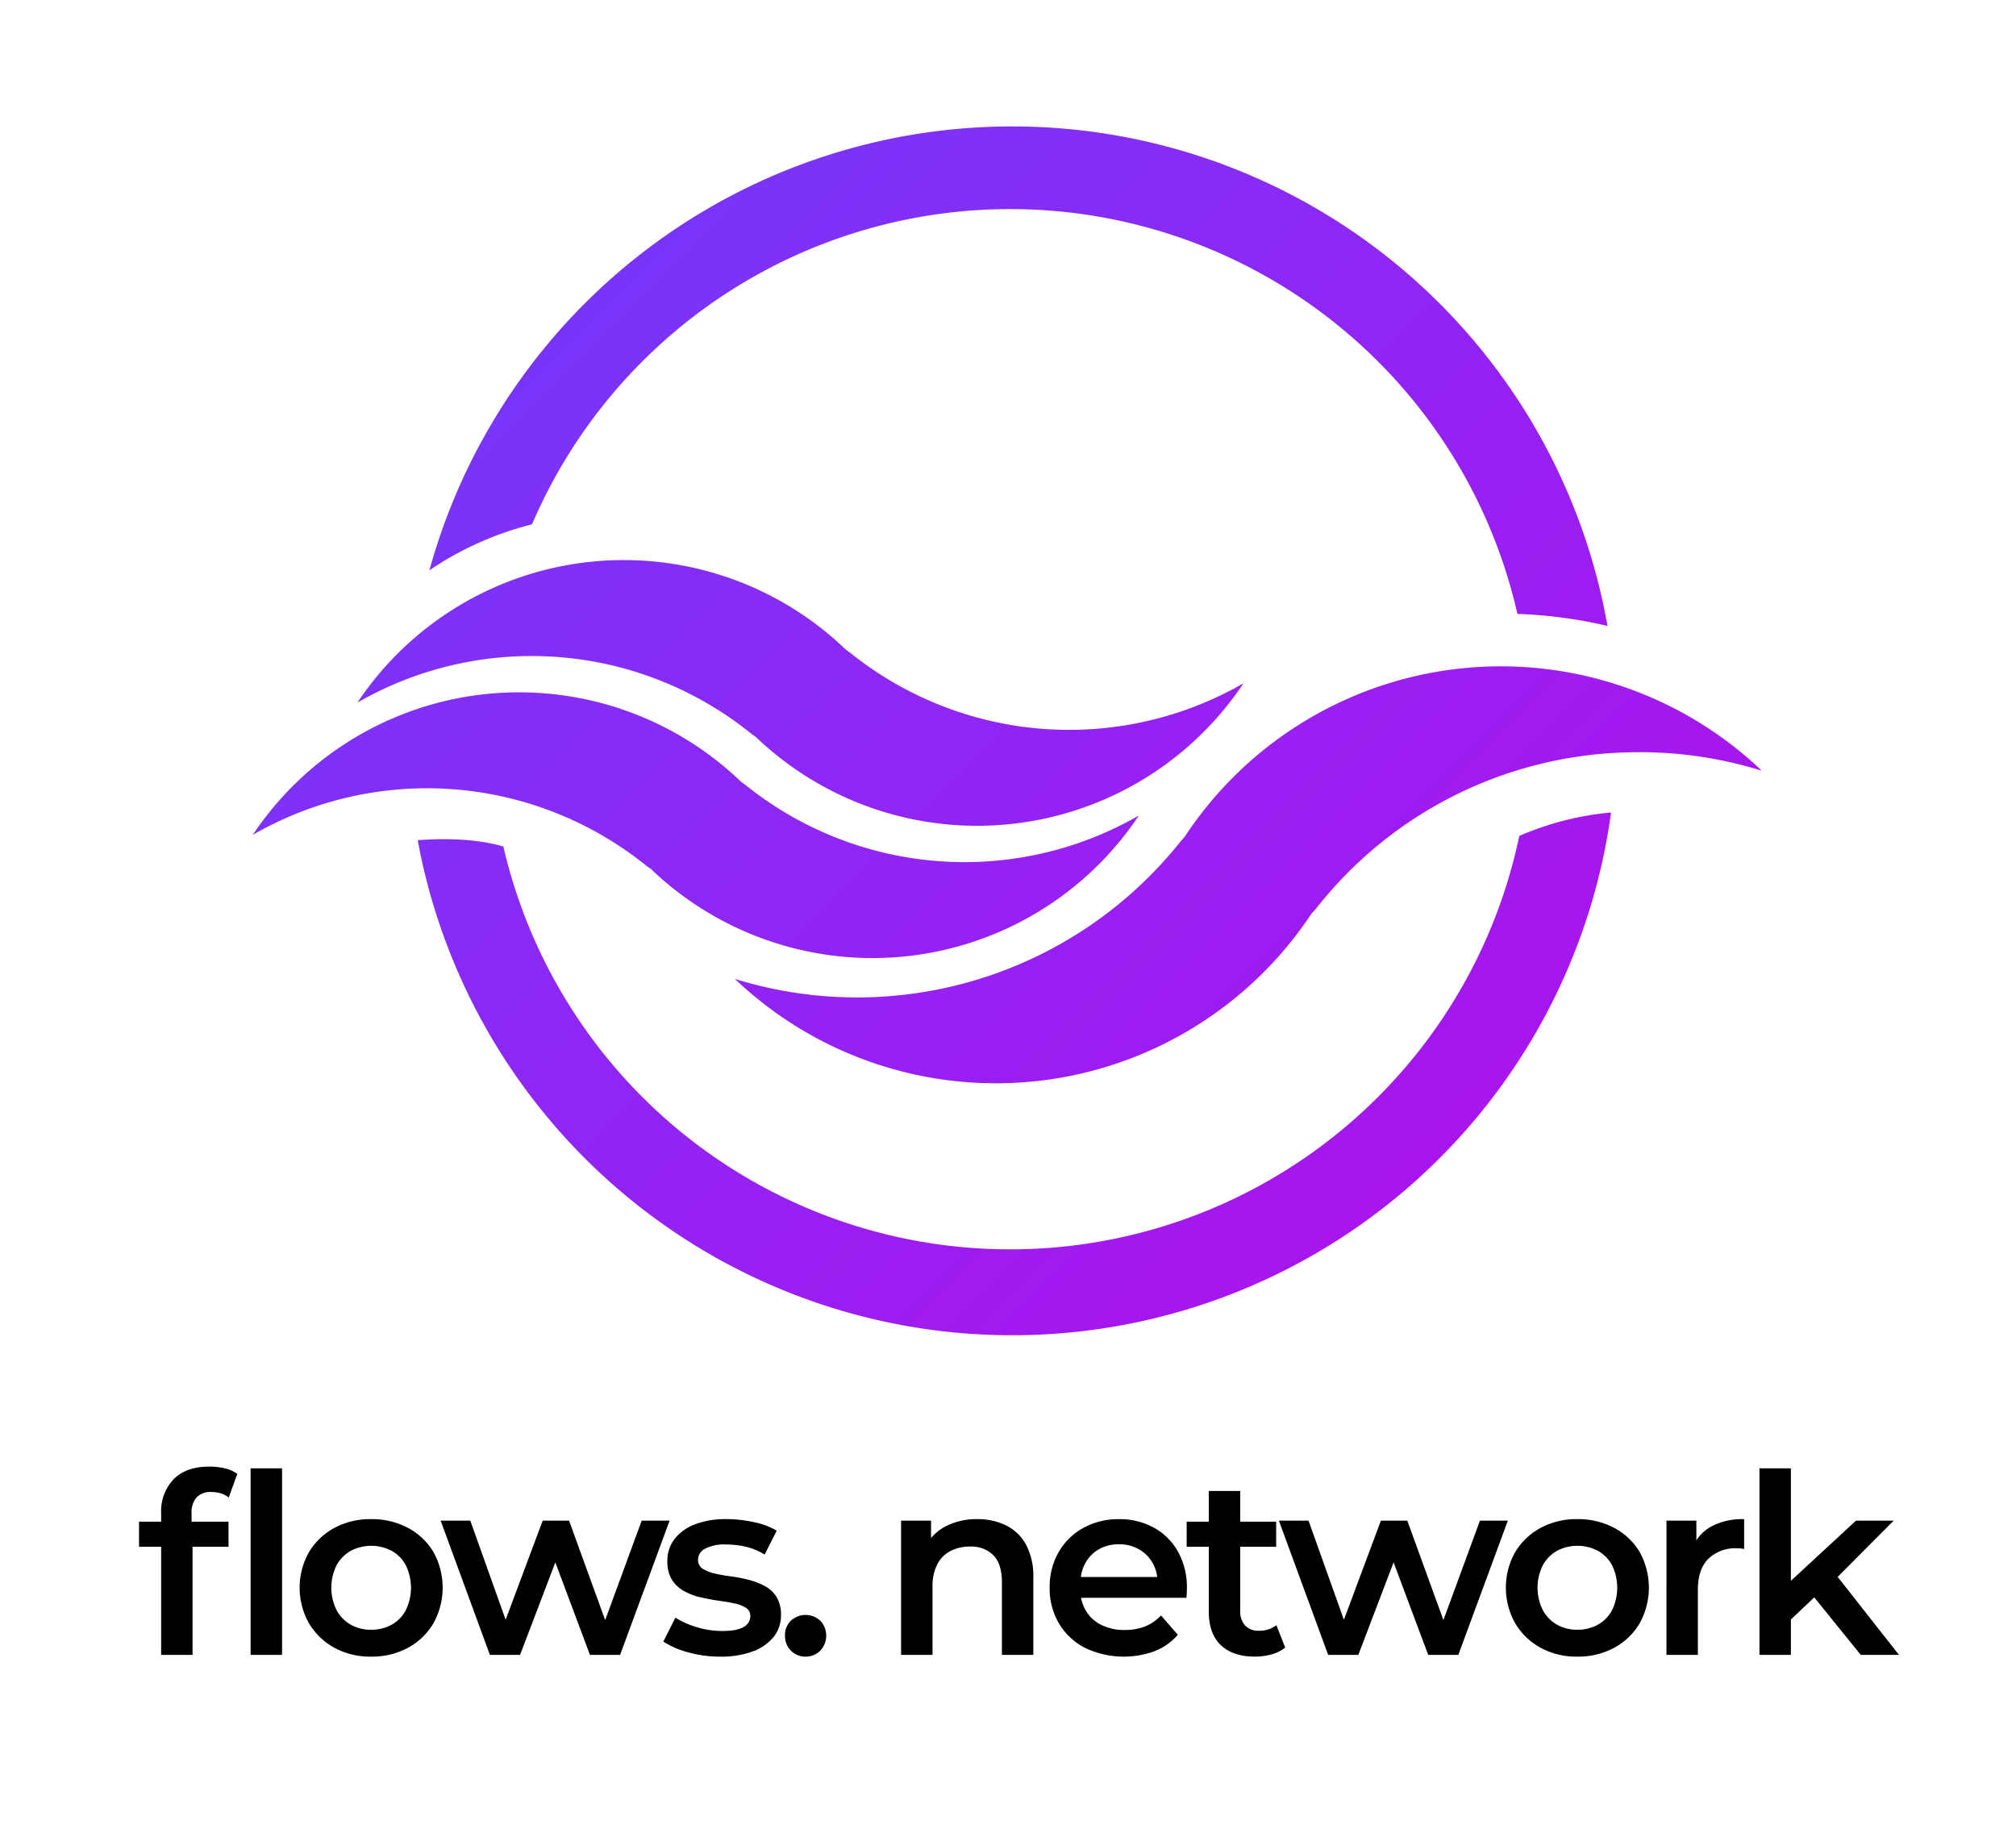 <?xml version="1.0" ?>
<svg xmlns="http://www.w3.org/2000/svg" data-name="flows. network-logo" viewBox="0 0 550 500">
	<defs>
		<style>
      .cls-1, .cls-2 {
        fill-rule: evenodd;
      }
      .cls-2 {
        fill: url(#linear-gradient);
      }
    </style>
		<linearGradient id="linear-gradient" x1="439.687" y1="364.25" x2="109.937" y2="34.5" gradientUnits="userSpaceOnUse">
			<stop offset="0" stop-color="#b20eec"/>
			<stop offset="1" stop-color="#703bfb"/>
		</linearGradient>
	</defs>
	<path id="flows._network" data-name="flows. network" class="cls-1" d="M518.07,451.464H507.647l-12.688-15.681-6.375,6.029v9.652h-8.572V400.583h8.572V431.27l17.761-16.424H516.63L501.351,430.19ZM474.8,422.424c-0.32-.023-0.641-0.035-0.96-0.035a10.546,10.546,0,0,0-7.749,2.846q-2.88,2.847-2.88,8.469v17.76h-8.571V414.846h8.16v5.363a11.509,11.509,0,0,1,4.217-3.854,18.287,18.287,0,0,1,8.812-1.92v8.16A6.126,6.126,0,0,0,474.8,422.424ZM440.412,449.51a20.625,20.625,0,0,1-10.114,2.434,20.288,20.288,0,0,1-10.012-2.434,18.175,18.175,0,0,1-6.926-6.686,19.759,19.759,0,0,1,0-19.372,18.023,18.023,0,0,1,6.926-6.617,20.522,20.522,0,0,1,10.012-2.4,20.864,20.864,0,0,1,10.114,2.4,17.8,17.8,0,0,1,6.926,6.583,20.058,20.058,0,0,1,0,19.406A17.864,17.864,0,0,1,440.412,449.51ZM439.8,427.018a9.756,9.756,0,0,0-3.874-3.943,12.006,12.006,0,0,0-11.143,0,10.055,10.055,0,0,0-3.875,3.943,13.725,13.725,0,0,0,0,12.24,9.983,9.983,0,0,0,3.875,3.977,11.04,11.04,0,0,0,5.52,1.372,11.378,11.378,0,0,0,5.623-1.372,9.69,9.69,0,0,0,3.874-3.977A14.022,14.022,0,0,0,439.8,427.018Zm-50.16,24.446-9.441-25.236-9.623,25.236h-8.228L348.9,414.846h8.092l9.645,27.04,10.1-27.04h7.2l9.851,27.134,9.967-27.134h7.611l-13.508,36.618h-8.229Zm-49.955-8.023a4.845,4.845,0,0,0,3.737,1.44,7.529,7.529,0,0,0,4.8-1.508l2.4,6.1a10.079,10.079,0,0,1-3.7,1.851,16.662,16.662,0,0,1-4.526.617q-6.034,0-9.326-3.12t-3.291-9.223V421.978h-6.035V415.12h6.035v-8.365h8.571v8.365h9.806v6.858h-9.806V439.4A5.719,5.719,0,0,0,339.68,443.441ZM323.771,434.6q-0.035.687-.1,1.3H294.937a10.513,10.513,0,0,0,1.3,3.5,10.048,10.048,0,0,0,4.252,3.909,13.908,13.908,0,0,0,6.308,1.371,15.207,15.207,0,0,0,5.555-.96,11.807,11.807,0,0,0,4.388-3.017l4.595,5.28a16.133,16.133,0,0,1-6.206,4.423,24.494,24.494,0,0,1-19.2-.891,17.631,17.631,0,0,1-7.063-6.686,18.692,18.692,0,0,1-2.5-9.669,19.058,19.058,0,0,1,2.435-9.7,17.468,17.468,0,0,1,6.72-6.617,19.654,19.654,0,0,1,9.772-2.4,19.258,19.258,0,0,1,9.531,2.331,16.888,16.888,0,0,1,6.583,6.583,20.036,20.036,0,0,1,2.4,10.012Q323.805,433.91,323.771,434.6Zm-9.292-8.16a10.043,10.043,0,0,0-3.737-3.771,10.673,10.673,0,0,0-5.451-1.372,10.809,10.809,0,0,0-5.52,1.372,9.72,9.72,0,0,0-3.7,3.805,10.794,10.794,0,0,0-1.2,3.738H315.7A9.889,9.889,0,0,0,314.479,426.435Zm-41.143,5.143q0-4.867-2.3-7.269a8.462,8.462,0,0,0-6.412-2.4,11.257,11.257,0,0,0-5.349,1.235,8.461,8.461,0,0,0-3.6,3.668,13.206,13.206,0,0,0-1.268,6.137v18.515h-8.572V414.846H254v4.746a13.236,13.236,0,0,1,4.149-3.271,18.269,18.269,0,0,1,8.469-1.886,17.475,17.475,0,0,1,7.851,1.714,12.577,12.577,0,0,1,5.452,5.246,18.4,18.4,0,0,1,1.988,9.086v20.983h-8.571V431.578Zm-53.554,20.366a5.563,5.563,0,0,1-5.623-5.691,5.417,5.417,0,0,1,1.646-4.149,5.9,5.9,0,0,1,7.954,0,5.965,5.965,0,0,1,0,8.229A5.478,5.478,0,0,1,219.782,451.944Zm-24.892-22.7a40.889,40.889,0,0,0,4.423.788,39.2,39.2,0,0,1,4.835.926,20.416,20.416,0,0,1,4.422,1.68,8.539,8.539,0,0,1,3.258,2.983,9.121,9.121,0,0,1,1.234,5.006,9.286,9.286,0,0,1-2.023,5.966,13.016,13.016,0,0,1-5.726,3.942,24.94,24.94,0,0,1-8.846,1.406,32.072,32.072,0,0,1-8.811-1.2,22.638,22.638,0,0,1-6.686-2.914l3.291-6.515a23.354,23.354,0,0,0,5.9,2.606,23.737,23.737,0,0,0,6.857,1.029q4.046,0,5.863-1.1A3.326,3.326,0,0,0,204.7,440.9a2.56,2.56,0,0,0-1.234-2.3,9.618,9.618,0,0,0-3.223-1.2q-1.99-.412-4.423-0.755t-4.869-.925a16.762,16.762,0,0,1-4.423-1.715,9.158,9.158,0,0,1-3.223-3.051,9.262,9.262,0,0,1-1.234-5.075,9.622,9.622,0,0,1,1.989-6.068,12.683,12.683,0,0,1,5.588-3.977,23.446,23.446,0,0,1,8.538-1.406,34.961,34.961,0,0,1,7.474.823,20.239,20.239,0,0,1,6.24,2.331l-3.291,6.515a17.35,17.35,0,0,0-5.246-2.16,24.312,24.312,0,0,0-5.246-.583,11.289,11.289,0,0,0-5.794,1.165,3.416,3.416,0,0,0-1.886,2.949,2.77,2.77,0,0,0,1.234,2.469A10.082,10.082,0,0,0,194.89,429.247Zm-33.943,22.217-9.441-25.236-9.622,25.236h-8.229l-13.44-36.618h8.091l9.645,27.04,10.1-27.04h7.2l9.851,27.134,9.966-27.134h7.612l-13.509,36.618h-8.229Zm-42.686-8.64a17.864,17.864,0,0,1-6.926,6.686,20.625,20.625,0,0,1-10.114,2.434,20.288,20.288,0,0,1-10.012-2.434,18.173,18.173,0,0,1-6.926-6.686,19.758,19.758,0,0,1,0-19.372,18.021,18.021,0,0,1,6.926-6.617,20.522,20.522,0,0,1,10.012-2.4,20.864,20.864,0,0,1,10.114,2.4,17.8,17.8,0,0,1,6.926,6.583A20.058,20.058,0,0,1,118.261,442.824Zm-7.543-15.806a9.756,9.756,0,0,0-3.874-3.943,12.007,12.007,0,0,0-11.143,0,10.051,10.051,0,0,0-3.874,3.943,13.725,13.725,0,0,0,0,12.24,9.98,9.98,0,0,0,3.874,3.977,11.041,11.041,0,0,0,5.52,1.372,11.378,11.378,0,0,0,5.623-1.372,9.69,9.69,0,0,0,3.874-3.977A14.022,14.022,0,0,0,110.718,427.018ZM68.375,400.583h8.572v50.881H68.375V400.583Zm-8.16,6.823a8.652,8.652,0,0,0-2.537-.377,5.262,5.262,0,0,0-4.046,1.474,6.29,6.29,0,0,0-1.371,4.423v2.194h10.08v6.858H52.535v29.486H43.963V421.978H37.929V415.12h6.034v-2.331a12.608,12.608,0,0,1,3.394-9.223q3.394-3.462,9.7-3.463a18.571,18.571,0,0,1,4.286.48,9.088,9.088,0,0,1,3.394,1.509l-2.331,6.445A6.7,6.7,0,0,0,60.215,407.406Z"/>
	<path id="logo" class="cls-2" d="M444.163,205.251a111.38,111.38,0,0,0-85.19,42.709s-0.736.841-1.174,1.282a103.248,103.248,0,0,1-157.311,17.82,112.749,112.749,0,0,0,121.779-37.75l0.242-.219,0.791-.956a103.245,103.245,0,0,1,157.351-17.882A111.911,111.911,0,0,0,444.163,205.251ZM275.591,57.042a141.923,141.923,0,0,0-130.449,86,87.9,87.9,0,0,0-27.992,12.545,164.918,164.918,0,0,1,321.4,15.171,126.734,126.734,0,0,0-24.572-3.28A141.943,141.943,0,0,0,275.591,57.042Zm-44.919,120.1,0.83,0.641,0.24,0.135a95.37,95.37,0,0,0,107.508,8.484A87.332,87.332,0,0,1,206.134,200.98c-0.444-.282-1.207-0.839-1.207-0.839a95.271,95.271,0,0,0-107.415-8.465A87.328,87.328,0,0,1,230.672,177.146Zm-28.551,36.08,0.83,0.642,0.24,0.135A95.363,95.363,0,0,0,310.7,222.486a87.331,87.331,0,0,1-133.115,14.575c-0.444-.283-1.207-0.839-1.207-0.839A95.271,95.271,0,0,0,68.96,227.757,87.33,87.33,0,0,1,202.121,213.226Zm-64.8,17.705a141.925,141.925,0,0,0,277.168-2.882,81.208,81.208,0,0,1,25.036-6.385,164.9,164.9,0,0,1-325.564,7.551C120.352,228.72,129.43,228.646,137.321,230.931Z"/>
</svg>